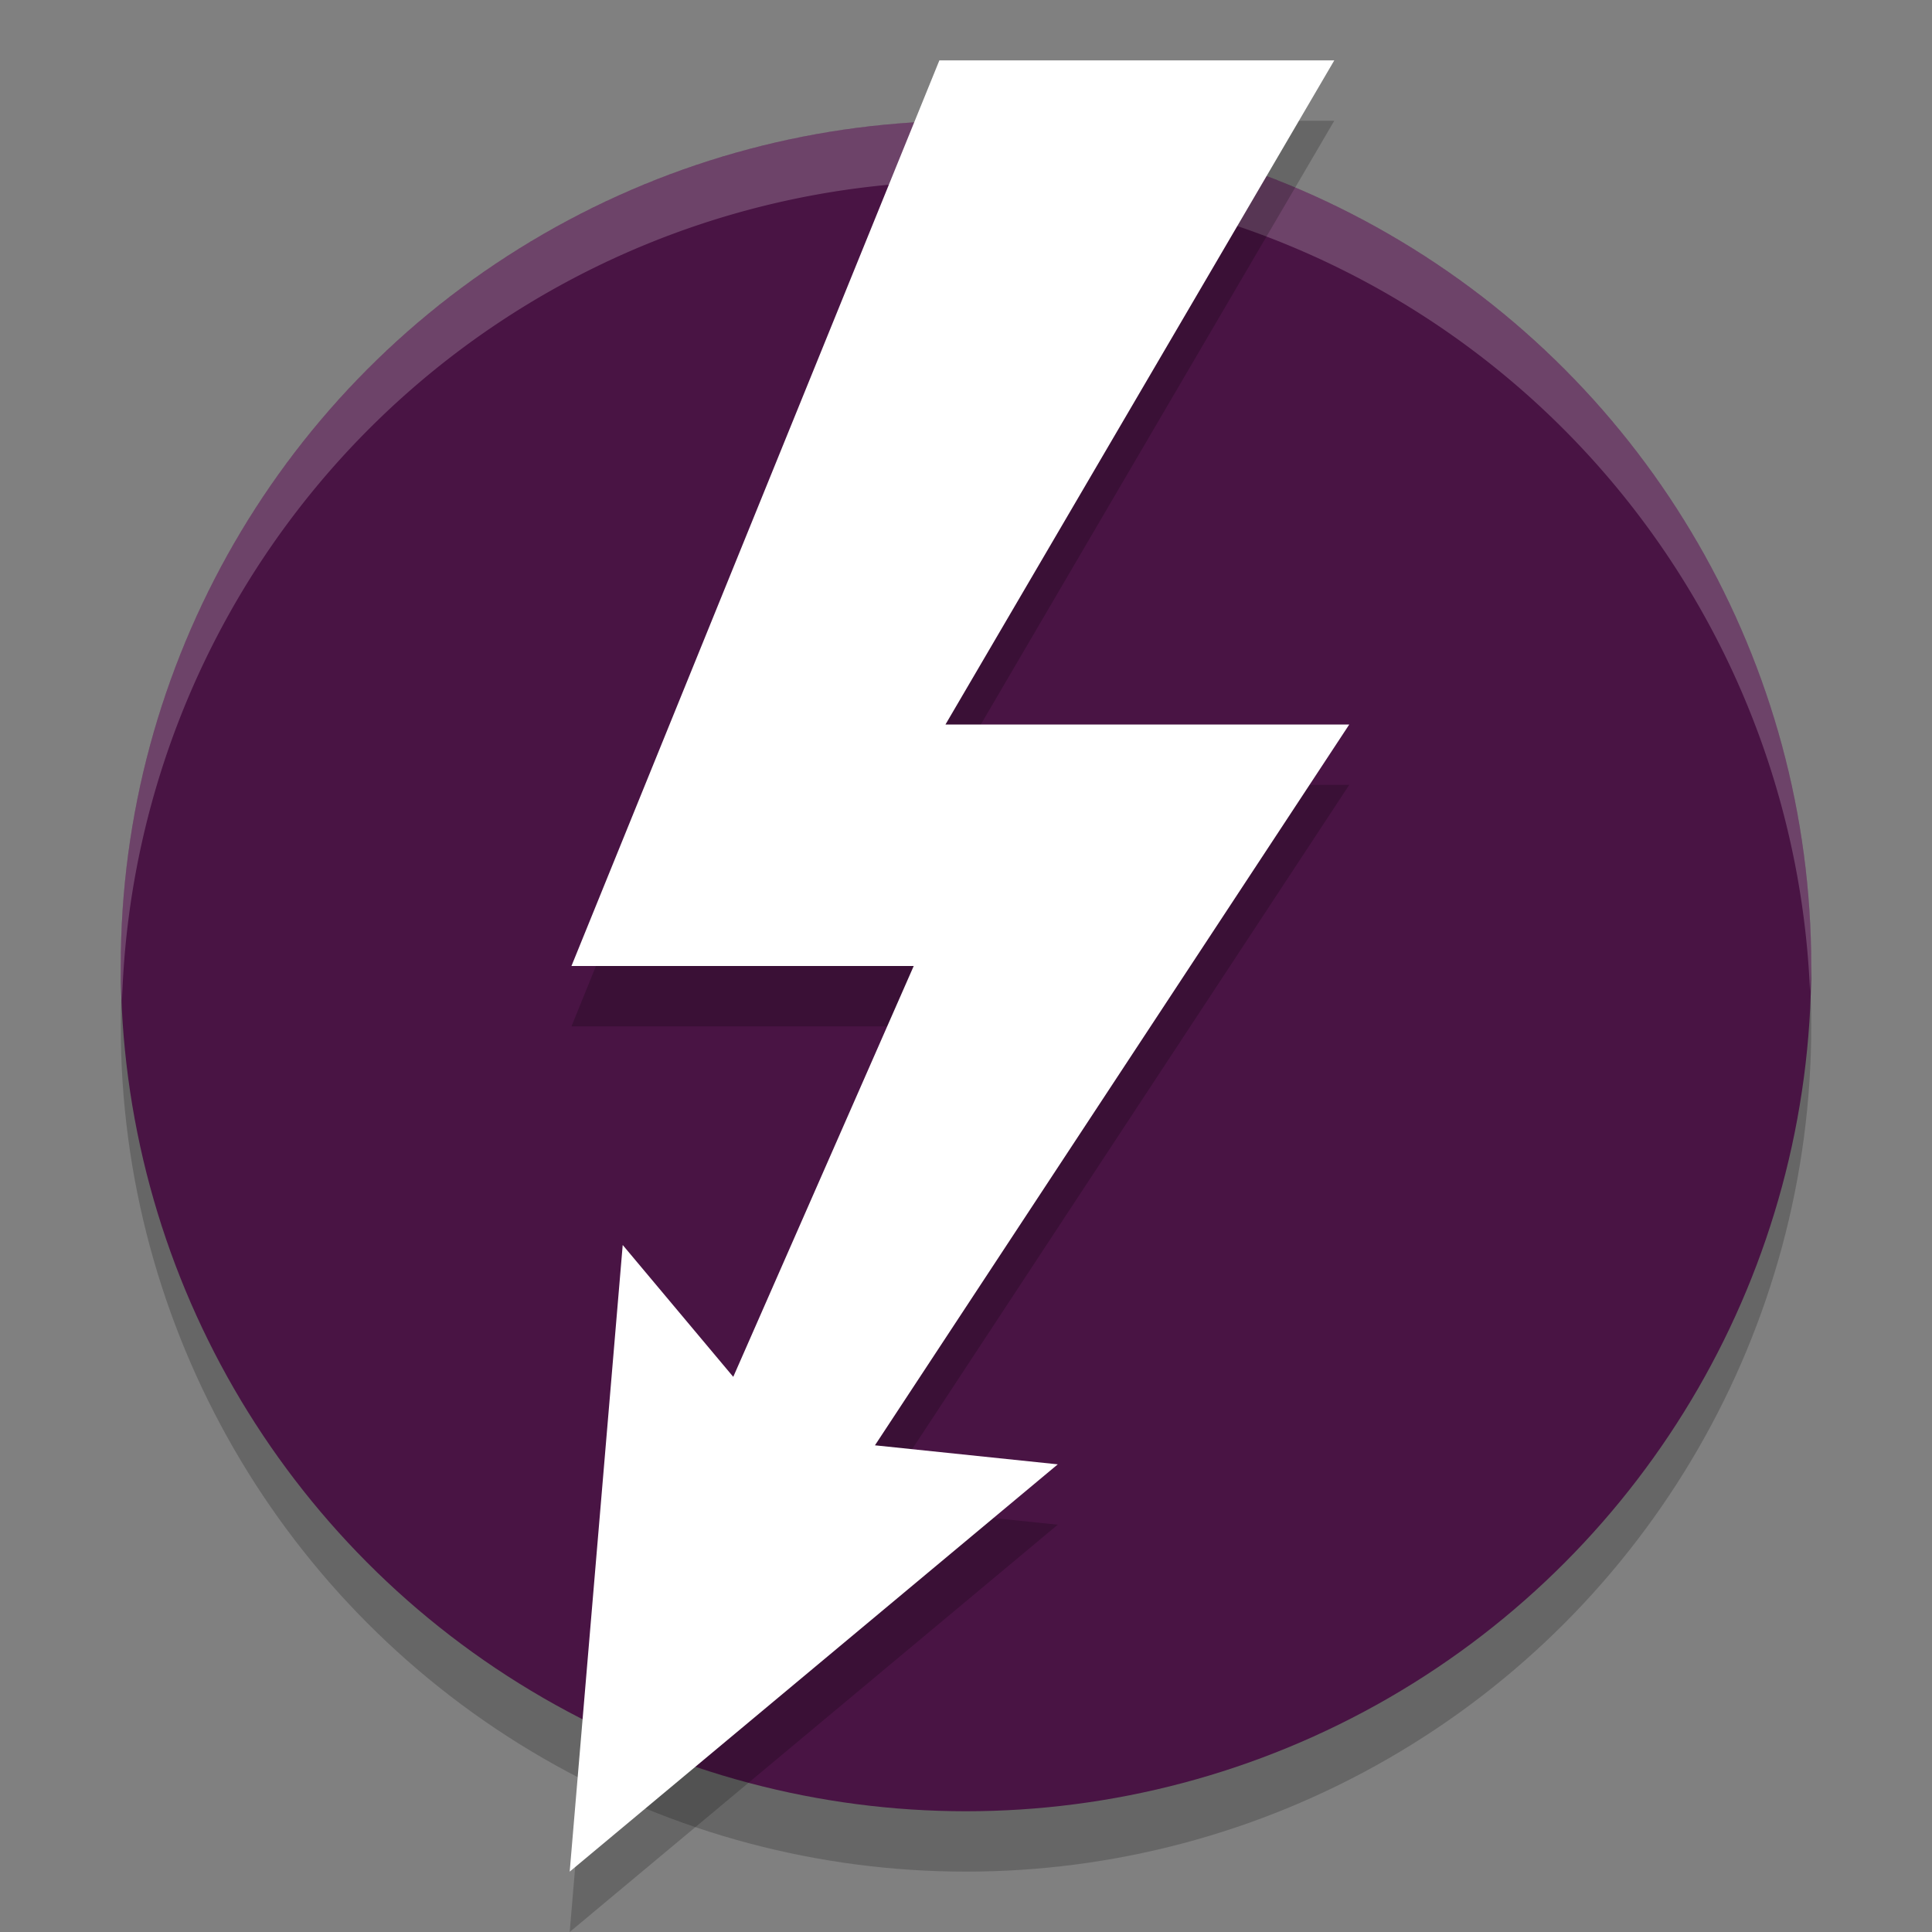 <svg xmlns="http://www.w3.org/2000/svg" width="32" height="32" version="1.1">
 <rect width="100%" height="100%" fill="#808080" stroke="none"/>
 <circle style="opacity:0.2" cx="16" cy="17" r="14"/>
 <circle style="fill:#491444" cx="16" cy="16" r="14"/>
 <path style="fill:#ffffff;opacity:0.2" d="M 16 2 A 14 14 0 0 0 2 16 A 14 14 0 0 0 2.021 16.586 A 14 14 0 0 1 16 3 A 14 14 0 0 1 29.979 16.414 A 14 14 0 0 0 30 16 A 14 14 0 0 0 16 2 z"/>
 <path style="opacity:0.2" d="M 15.559,2 9.465,17 H 15.134 L 12.145,23.805 10.314,21.621 9.436,32 17.52,25.254 14.492,24.939 22.348,13 h -6.688 L 22.1,2 Z"/>
 <path style="fill:#ffffff" d="M 15.559,1 9.465,16 H 15.134 L 12.145,22.805 10.314,20.621 9.436,31 17.52,24.254 14.492,23.939 22.348,12 h -6.688 L 22.1,1 Z"/>
</svg>
